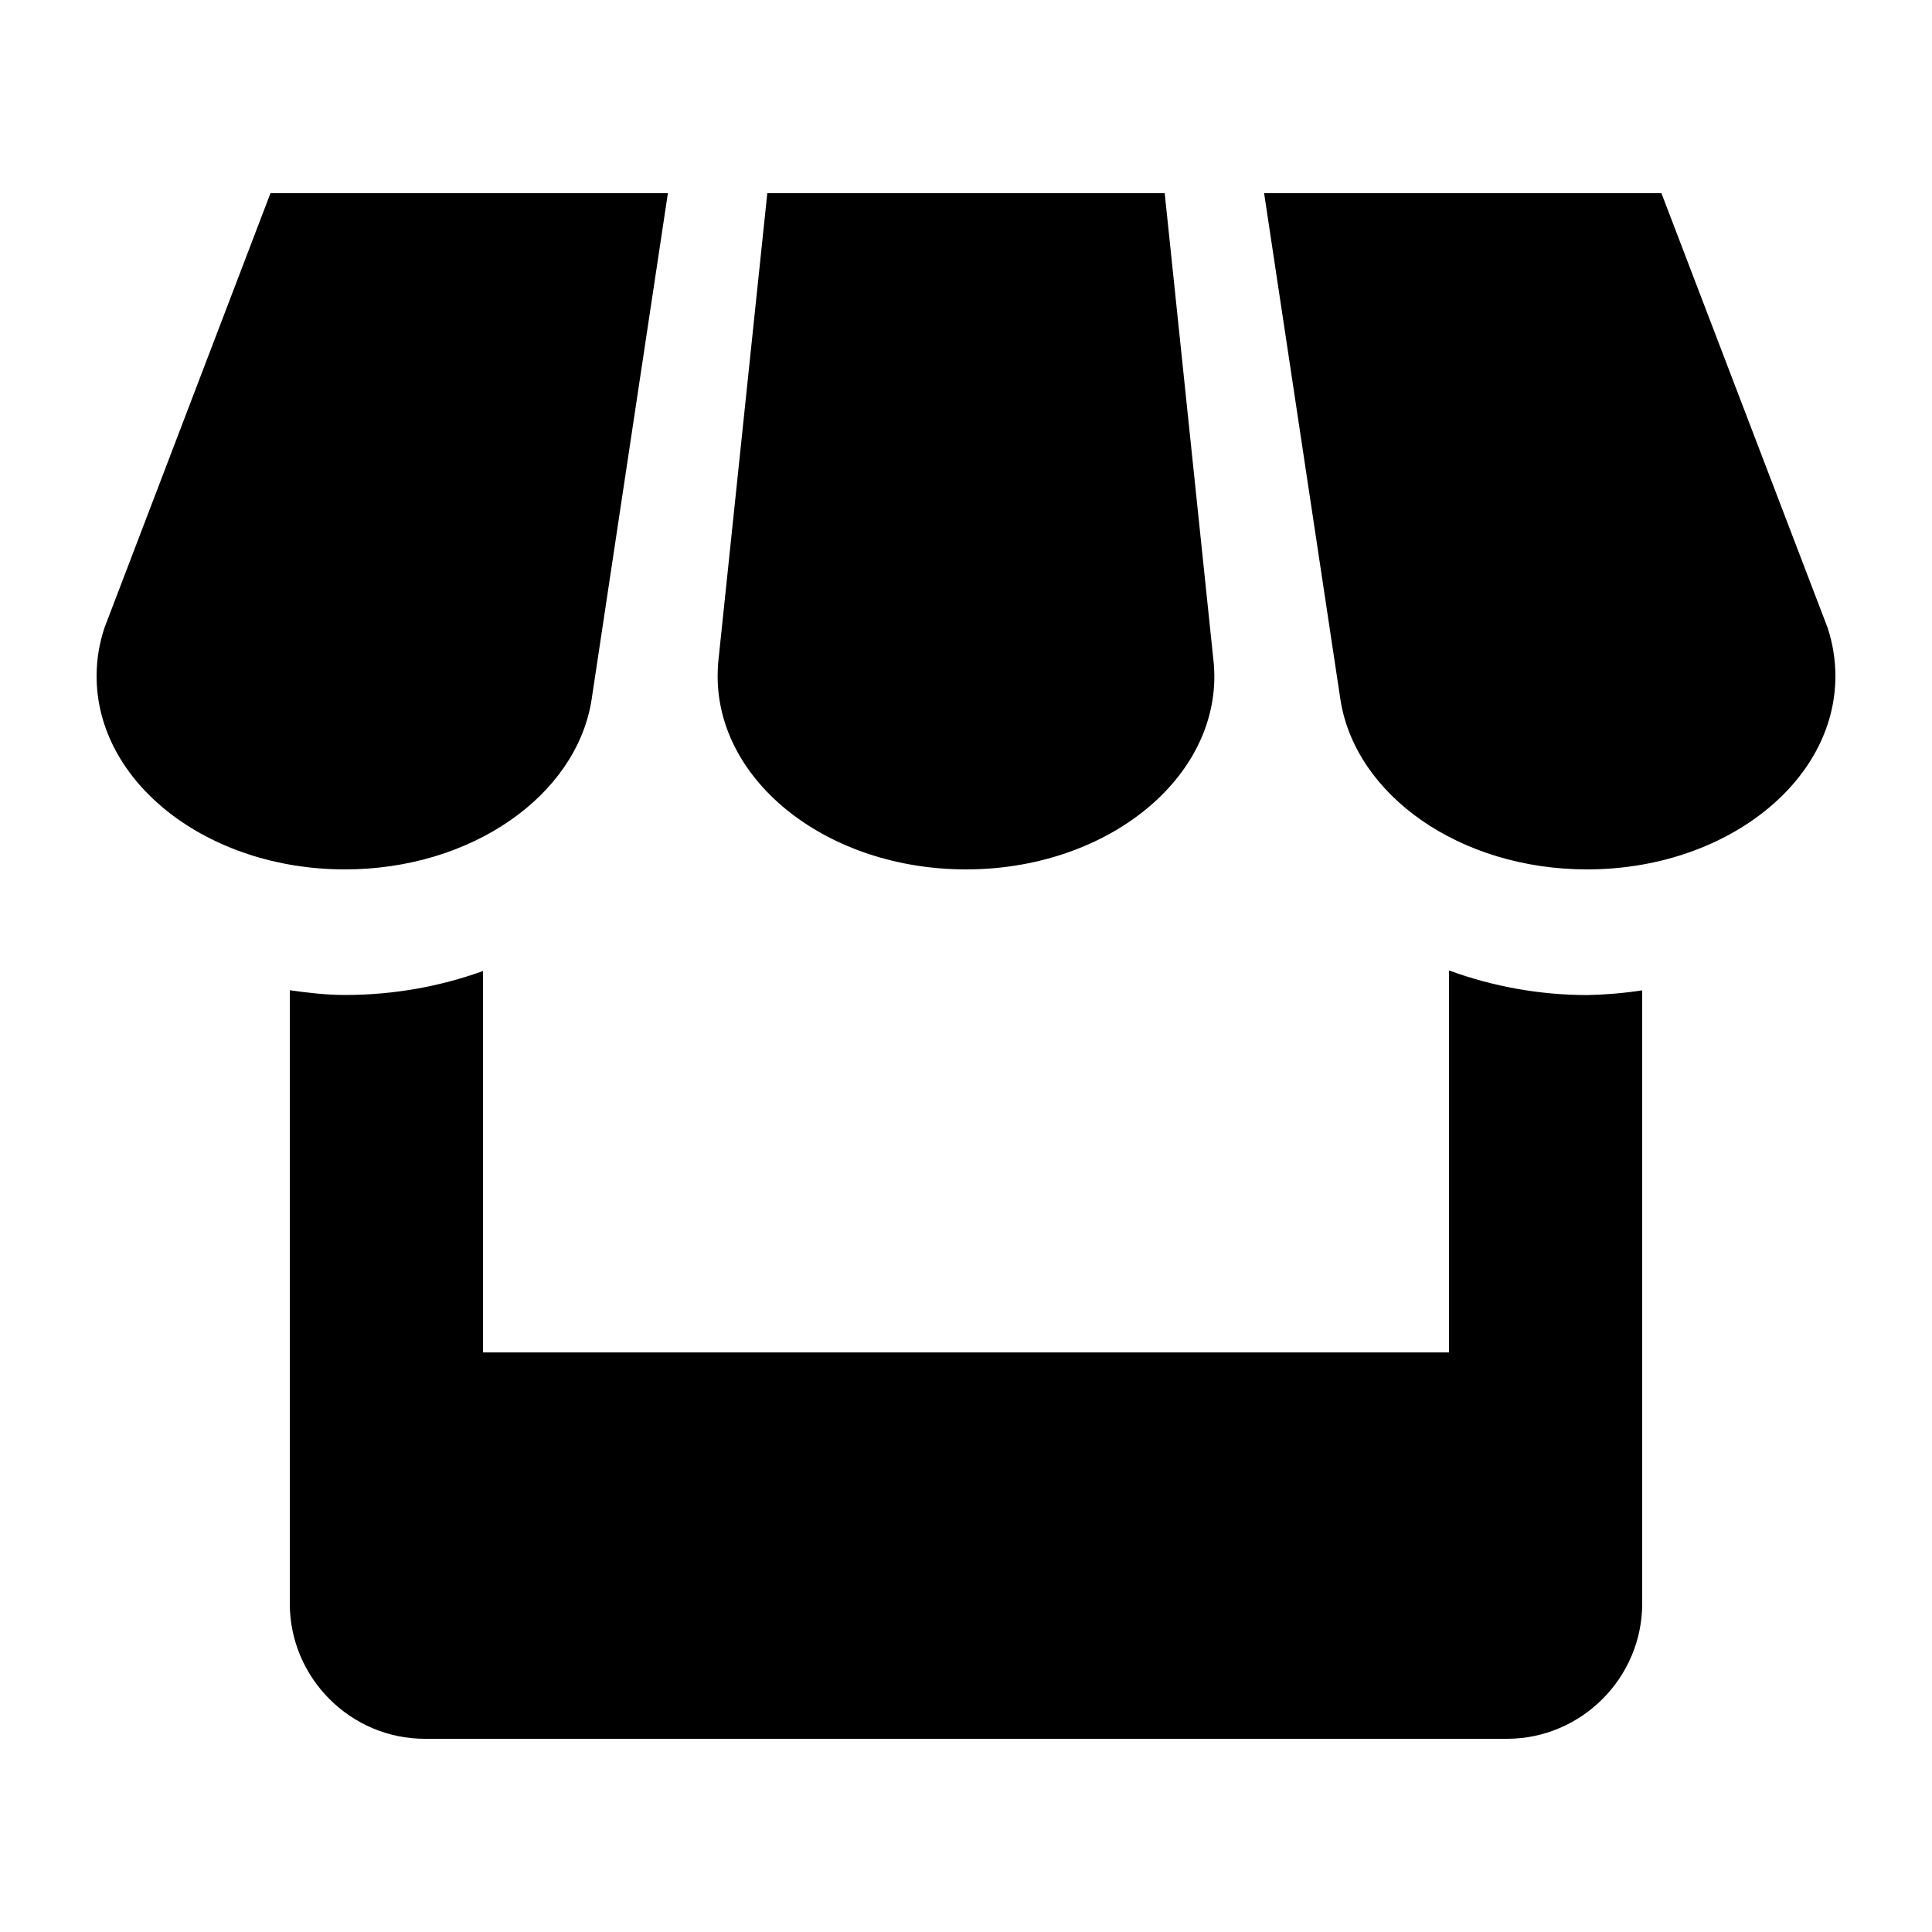 <svg width="20" height="20" viewBox="0 0 20 20" fill="none" xmlns="http://www.w3.org/2000/svg">
<path d="M6.123 7.25L6.914 2H2.8L1.081 6.5C1.028 6.66 1 6.826 1 7C1 8.104 2.15 9 3.571 9C4.881 9 5.964 8.236 6.123 7.25ZM10 9C11.42 9 12.571 8.104 12.571 7C12.571 6.959 12.568 6.918 12.566 6.879L12.057 2H7.943L7.433 6.875C7.431 6.916 7.429 6.957 7.429 7C7.429 8.104 8.58 9 10 9ZM15 10.046V14H5V10.052C4.562 10.21 4.08 10.3 3.571 10.3C3.376 10.3 3.187 10.277 3 10.251V16.6C3 17.37 3.629 18 4.398 18H15.6C16.37 18 17 17.369 17 16.6V10.252C16.811 10.281 16.62 10.297 16.429 10.301C15.941 10.3 15.458 10.214 15 10.046ZM18.92 6.5L17.199 2H13.086L13.876 7.242C14.03 8.232 15.113 9 16.429 9C17.849 9 19 8.104 19 7C19 6.826 18.972 6.66 18.92 6.5Z" fill="black"/>
</svg>
